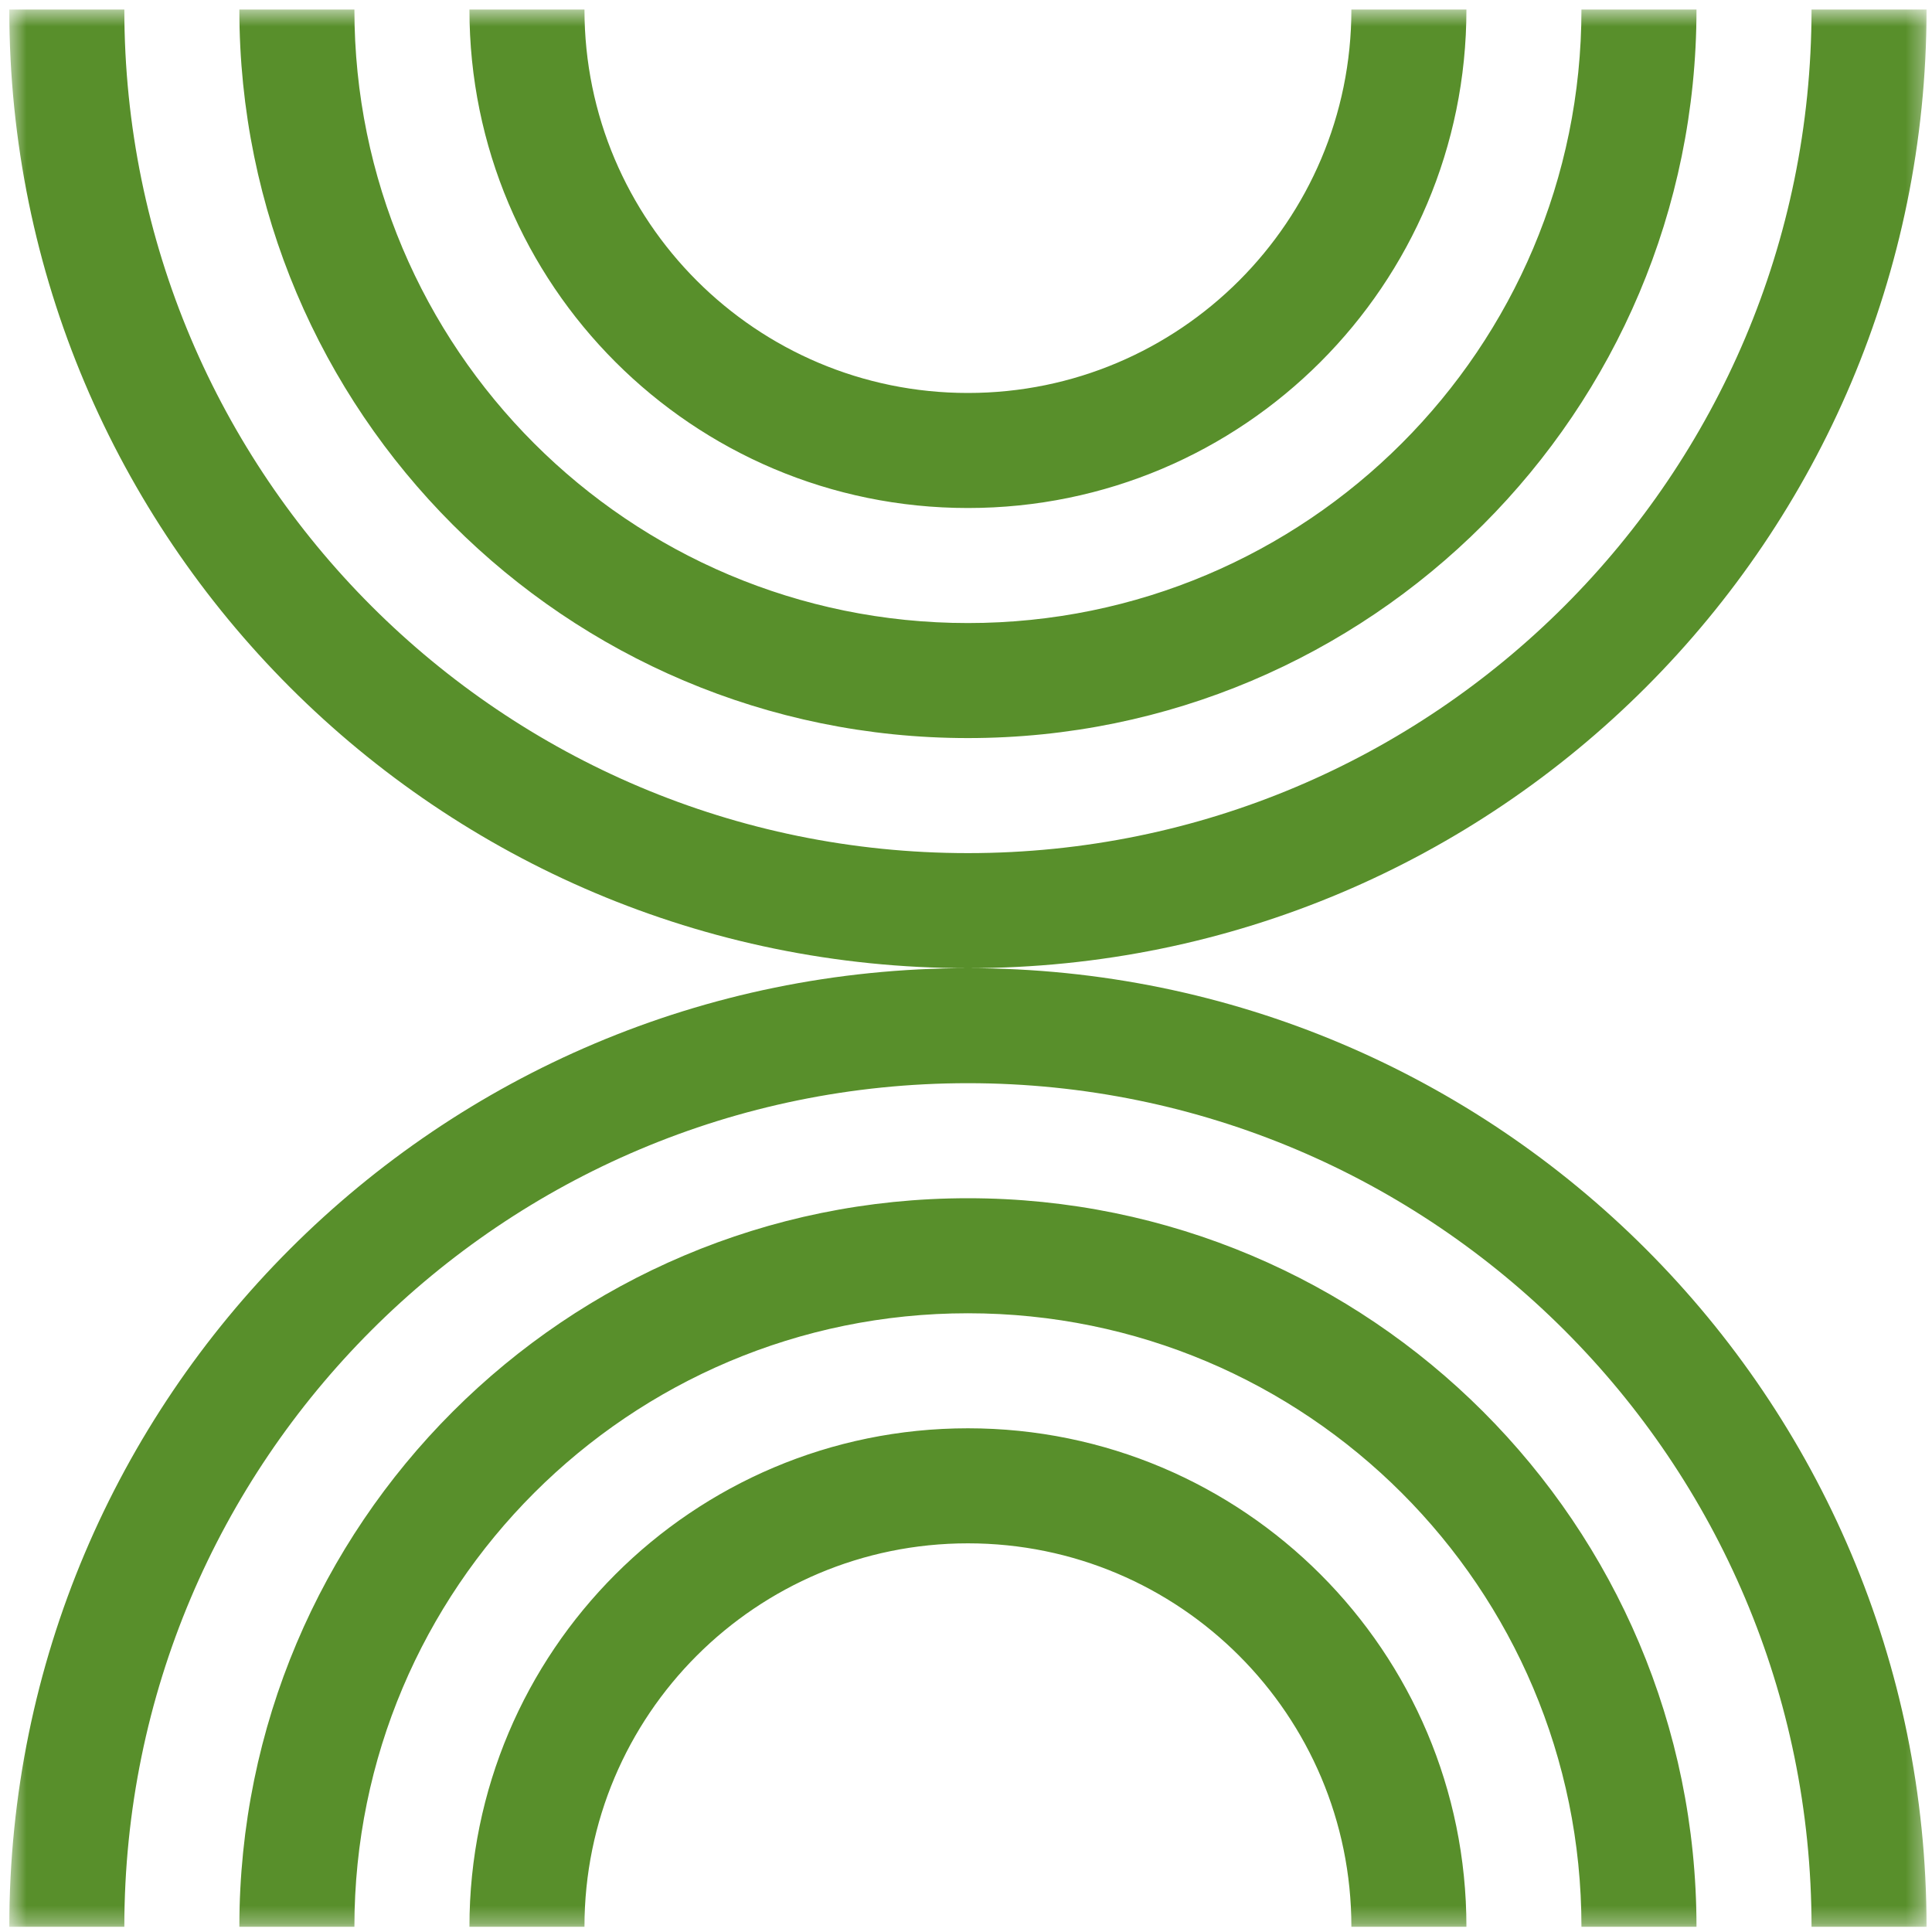 <svg width="110" height="110" viewBox="0 0 110 110" fill="none" xmlns="http://www.w3.org/2000/svg">
<mask id="mask0_59_301" style="mask-type:luminance" maskUnits="userSpaceOnUse" x="0" y="0" width="110" height="110">
<path d="M109.69 0.542H0.529V109.703H109.69V0.542Z" fill="white"/>
</mask>
<g mask="url(#mask0_59_301)">
<path fill-rule="evenodd" clip-rule="evenodd" d="M0.529 0.542C0.529 30.686 24.966 55.123 55.11 55.123C24.966 55.123 0.529 79.559 0.529 109.703H7.079C7.079 83.176 28.583 61.672 55.11 61.672C81.636 61.672 103.141 83.176 103.141 109.703H109.69C109.69 79.559 85.254 55.123 55.11 55.123C85.254 55.123 109.69 30.686 109.69 0.542H103.141C103.141 27.069 81.636 48.573 55.11 48.573C28.583 48.573 7.079 27.069 7.079 0.542H0.529ZM13.628 0.542C13.628 23.451 32.2 42.023 55.11 42.023C78.019 42.023 96.591 23.451 96.591 0.542H90.041C90.041 19.834 74.402 35.474 55.11 35.474C35.818 35.474 20.178 19.834 20.178 0.542H13.628ZM26.728 0.542C26.728 16.217 39.435 28.924 55.11 28.924C70.785 28.924 83.492 16.217 83.492 0.542H76.942C76.942 12.6 67.167 22.374 55.11 22.374C43.052 22.374 33.277 12.6 33.277 0.542H26.728ZM55.11 68.222C78.019 68.222 96.591 86.793 96.591 109.703H90.041C90.041 90.411 74.402 74.772 55.11 74.772C35.818 74.772 20.178 90.411 20.178 109.703H13.628C13.628 86.793 32.2 68.222 55.11 68.222ZM55.11 81.321C70.785 81.321 83.492 94.028 83.492 109.703H76.942C76.942 97.646 67.167 87.871 55.11 87.871C43.052 87.871 33.277 97.646 33.277 109.703H26.728C26.728 94.028 39.435 81.321 55.11 81.321Z" fill="#588F2B"/>
</g>
</svg>
